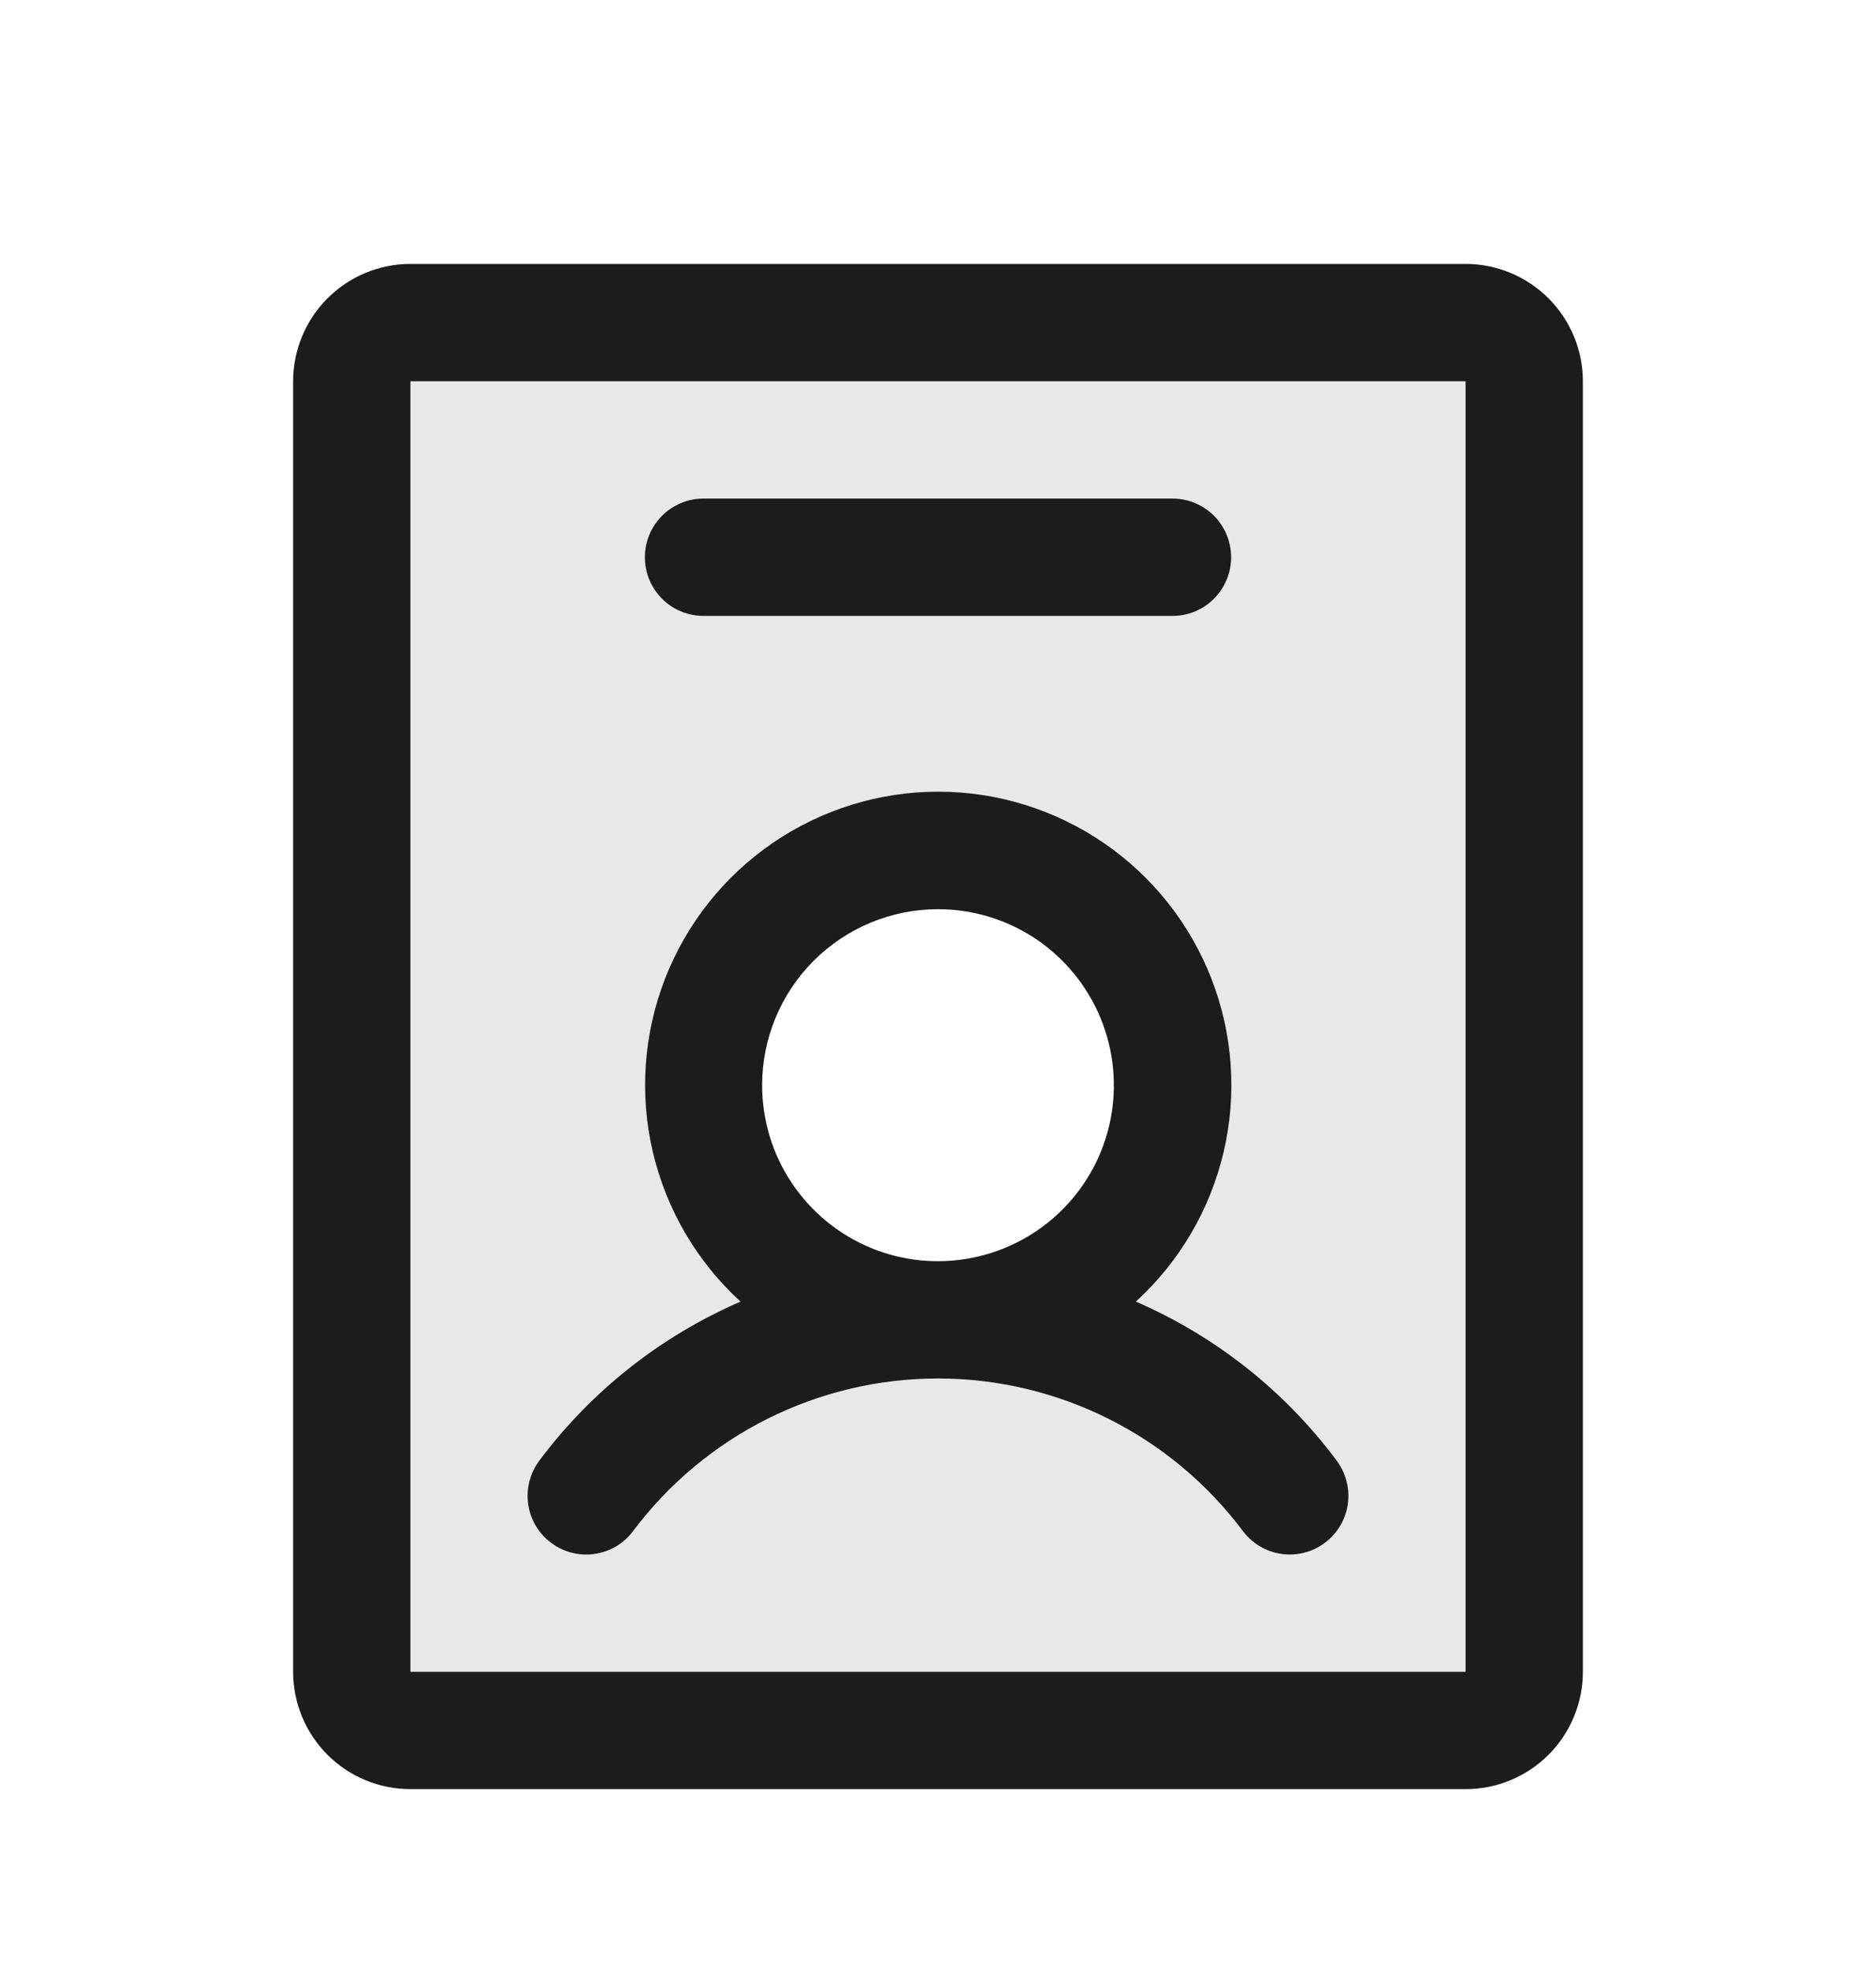 <svg width="20" height="21" viewBox="0 0 20 21" fill="none" xmlns="http://www.w3.org/2000/svg">
<g id="IdentificationBadge">
<path id="Vector" d="M15.625 3.437H4.375C4.209 3.437 4.05 3.503 3.933 3.62C3.816 3.738 3.75 3.897 3.75 4.062V17.812C3.75 17.978 3.816 18.137 3.933 18.254C4.05 18.372 4.209 18.437 4.375 18.437H15.625C15.791 18.437 15.95 18.372 16.067 18.254C16.184 18.137 16.25 17.978 16.25 17.812V4.062C16.25 3.897 16.184 3.738 16.067 3.62C15.95 3.503 15.791 3.437 15.625 3.437ZM10 14.062C9.506 14.062 9.022 13.916 8.611 13.641C8.2 13.366 7.88 12.976 7.69 12.519C7.501 12.062 7.452 11.56 7.548 11.075C7.644 10.59 7.883 10.144 8.232 9.795C8.582 9.445 9.027 9.207 9.512 9.11C9.997 9.014 10.5 9.064 10.957 9.253C11.414 9.442 11.804 9.762 12.079 10.174C12.353 10.585 12.5 11.068 12.5 11.562C12.5 12.226 12.237 12.861 11.768 13.33C11.299 13.799 10.663 14.062 10 14.062Z" fill="#1C1C1C" fill-opacity="0.1"/>
<path id="Vector_2" d="M5.874 16.437C5.94 16.487 6.015 16.523 6.094 16.543C6.174 16.564 6.257 16.568 6.338 16.556C6.419 16.545 6.498 16.517 6.568 16.476C6.639 16.434 6.701 16.378 6.75 16.312C7.128 15.808 7.619 15.398 8.183 15.116C8.747 14.834 9.369 14.687 10 14.687C10.631 14.687 11.253 14.834 11.817 15.116C12.381 15.398 12.872 15.808 13.25 16.312C13.299 16.378 13.361 16.433 13.432 16.475C13.502 16.517 13.58 16.545 13.662 16.556C13.743 16.568 13.826 16.563 13.905 16.543C13.985 16.523 14.059 16.487 14.125 16.437C14.191 16.388 14.246 16.326 14.288 16.256C14.33 16.185 14.357 16.107 14.369 16.026C14.38 15.945 14.376 15.862 14.355 15.782C14.335 15.703 14.299 15.628 14.25 15.562C13.697 14.82 12.959 14.236 12.109 13.868C12.575 13.443 12.901 12.887 13.045 12.274C13.189 11.66 13.144 11.018 12.916 10.43C12.688 9.843 12.288 9.338 11.768 8.982C11.248 8.626 10.633 8.435 10.002 8.435C9.372 8.435 8.757 8.626 8.237 8.982C7.717 9.338 7.317 9.843 7.089 10.43C6.861 11.018 6.816 11.66 6.96 12.274C7.104 12.887 7.43 13.443 7.895 13.868C7.044 14.236 6.305 14.82 5.75 15.562C5.65 15.695 5.608 15.862 5.631 16.026C5.654 16.19 5.742 16.338 5.874 16.437ZM10 9.687C10.371 9.687 10.733 9.797 11.042 10.003C11.35 10.21 11.59 10.502 11.732 10.845C11.874 11.188 11.911 11.565 11.839 11.928C11.767 12.292 11.588 12.626 11.326 12.888C11.064 13.15 10.729 13.329 10.366 13.401C10.002 13.474 9.625 13.437 9.282 13.295C8.94 13.153 8.647 12.912 8.441 12.604C8.235 12.296 8.125 11.933 8.125 11.562C8.125 11.065 8.323 10.588 8.674 10.237C9.026 9.885 9.503 9.687 10 9.687ZM15.625 2.812H4.375C4.043 2.812 3.726 2.944 3.491 3.179C3.257 3.413 3.125 3.731 3.125 4.062V17.812C3.125 18.144 3.257 18.462 3.491 18.696C3.726 18.931 4.043 19.062 4.375 19.062H15.625C15.957 19.062 16.274 18.931 16.509 18.696C16.743 18.462 16.875 18.144 16.875 17.812V4.062C16.875 3.731 16.743 3.413 16.509 3.179C16.274 2.944 15.957 2.812 15.625 2.812ZM15.625 17.812H4.375V4.062H15.625V17.812ZM6.875 5.937C6.875 5.772 6.941 5.613 7.058 5.495C7.175 5.378 7.334 5.312 7.5 5.312H12.5C12.666 5.312 12.825 5.378 12.942 5.495C13.059 5.613 13.125 5.772 13.125 5.937C13.125 6.103 13.059 6.262 12.942 6.379C12.825 6.497 12.666 6.562 12.5 6.562H7.5C7.334 6.562 7.175 6.497 7.058 6.379C6.941 6.262 6.875 6.103 6.875 5.937Z" fill="#1C1C1C"/>
</g>
</svg>